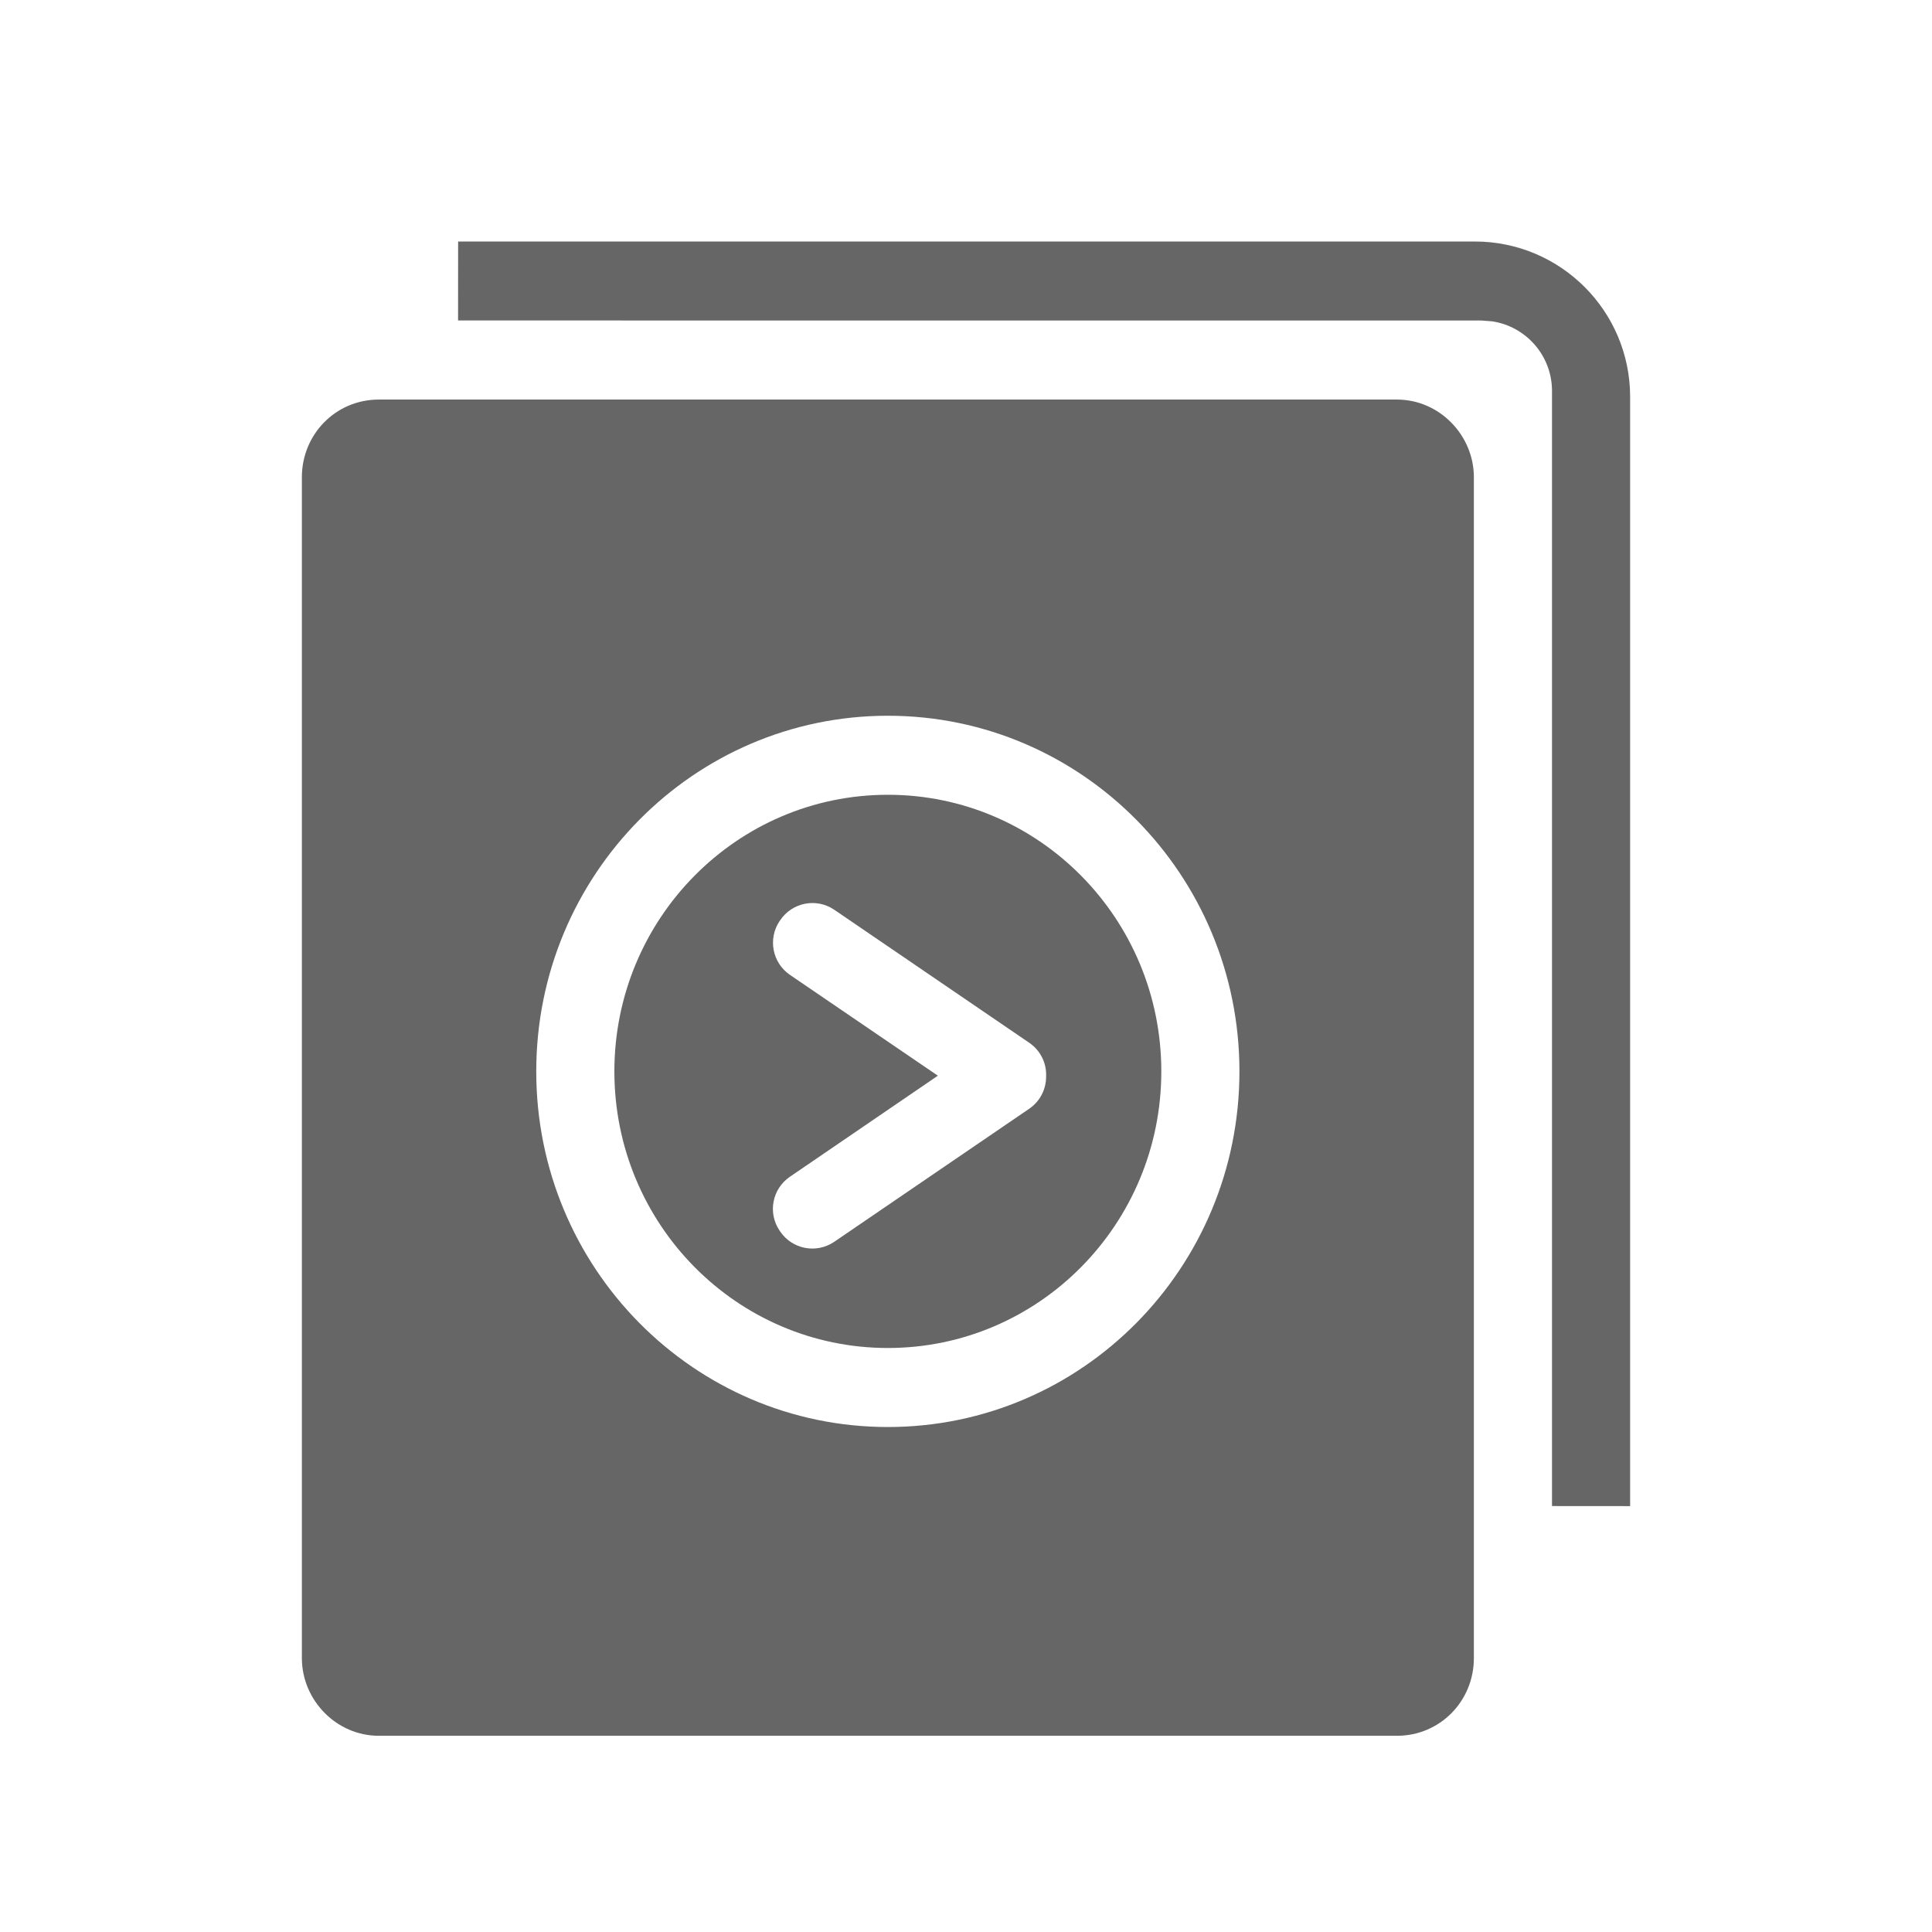 <!--?xml version="1.0" encoding="UTF-8"?-->
<svg width="32px" height="32px" viewBox="0 0 32 32" version="1.1" xmlns="http://www.w3.org/2000/svg" xmlns:xlink="http://www.w3.org/1999/xlink">
    <title>631.招标立项@1x</title>
    <g id="631.招标立项" stroke="none" stroke-width="1" fill="none" fill-rule="evenodd">
        <g id="编组" transform="translate(5, 4)" fill="#000000" fill-rule="nonzero">
            <path d="M18.138,2.618 C18.842,2.618 19.412,3.21 19.412,3.904 L19.412,23.464 C19.412,24.174 18.852,24.75 18.138,24.75 L1.274,24.75 C0.57,24.75 0,24.158 0,23.464 L0,3.904 C0,3.194 0.56,2.618 1.274,2.618 L18.138,2.618 Z M19.427,0 C20.848,0 22,1.152 22,2.573 L22,20.946 L20.706,20.945 L20.706,2.475 C20.706,1.89 20.275,1.405 19.712,1.322 L19.54,1.309 L2.587,1.308 L2.588,0 L19.427,0 Z M9.706,7.855 C6.49,7.855 3.882,10.492 3.882,13.746 C3.882,16.999 6.49,19.636 9.706,19.636 C12.922,19.636 15.529,16.999 15.529,13.746 C15.529,10.492 12.922,7.855 9.706,7.855 Z M9.706,9.164 C12.207,9.164 14.235,11.215 14.235,13.746 C14.235,16.276 12.207,18.327 9.706,18.327 C7.204,18.327 5.176,16.276 5.176,13.746 C5.176,11.215 7.204,9.164 9.706,9.164 Z M8.813,11.065 C8.518,10.868 8.118,10.948 7.921,11.244 L7.921,11.244 L7.911,11.258 C7.716,11.552 7.793,11.948 8.084,12.147 L8.084,12.147 L10.534,13.817 L8.083,15.491 C7.791,15.69 7.714,16.086 7.91,16.379 L7.92,16.394 C8.117,16.689 8.516,16.769 8.812,16.572 L8.818,16.568 L12.046,14.365 C12.233,14.238 12.331,14.03 12.327,13.819 C12.334,13.609 12.235,13.4 12.048,13.272 L12.048,13.272 L8.819,11.069 C8.817,11.068 8.815,11.066 8.813,11.065 Z" id="形状" fill="#666666"></path>
        </g>
    </g>
</svg>